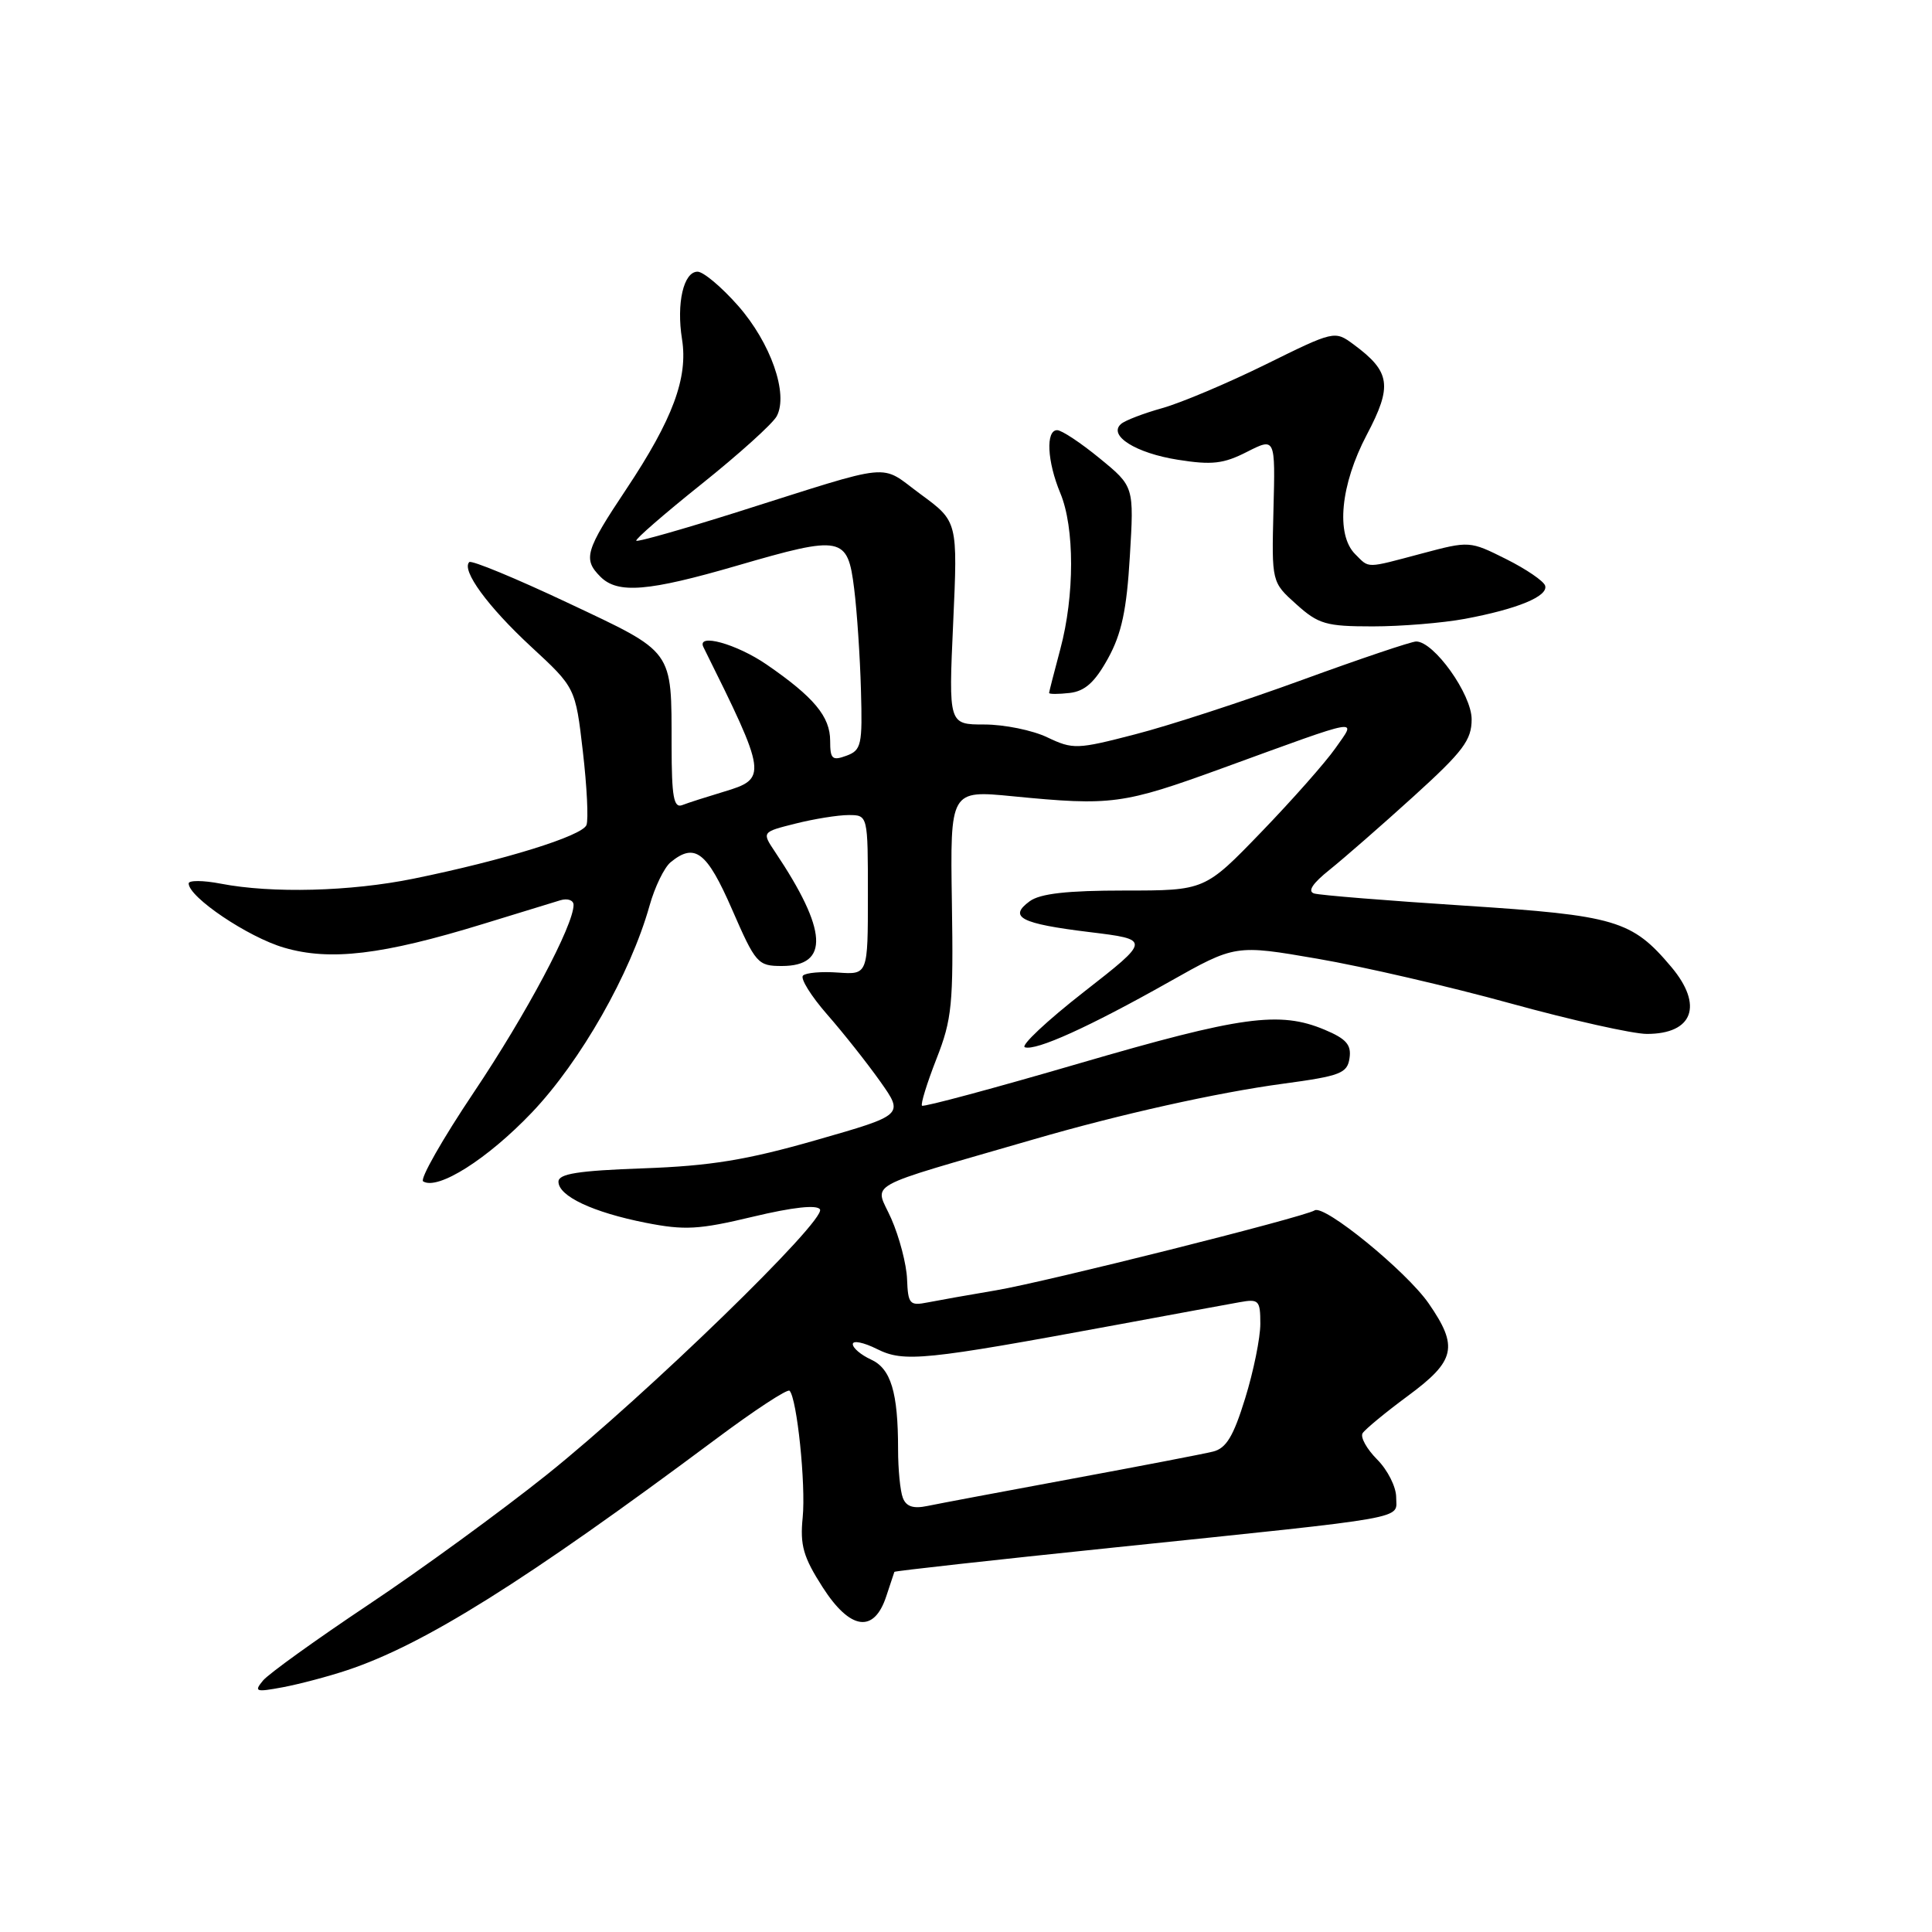 <?xml version="1.0" encoding="UTF-8" standalone="no"?>
<!DOCTYPE svg PUBLIC "-//W3C//DTD SVG 1.1//EN" "http://www.w3.org/Graphics/SVG/1.1/DTD/svg11.dtd" >
<svg xmlns="http://www.w3.org/2000/svg" xmlns:xlink="http://www.w3.org/1999/xlink" version="1.1" viewBox="0 0 256 256">
 <g >
 <path fill="currentColor"
d=" M 45.97 221.32 C 56.16 217.94 69.54 209.56 94.81 190.72 C 99.92 186.90 104.34 184.00 104.62 184.28 C 105.60 185.27 106.79 196.70 106.36 201.07 C 105.99 204.75 106.44 206.32 109.00 210.31 C 112.65 216.01 115.82 216.46 117.44 211.50 C 117.98 209.85 118.46 208.40 118.51 208.28 C 118.56 208.16 131.63 206.71 147.55 205.06 C 187.56 200.91 185.00 201.36 185.00 198.39 C 185.00 197.03 183.87 194.78 182.48 193.39 C 181.10 192.00 180.23 190.44 180.55 189.91 C 180.88 189.39 183.59 187.15 186.57 184.95 C 192.87 180.30 193.28 178.45 189.30 172.70 C 186.35 168.45 175.49 159.58 174.20 160.38 C 172.73 161.29 138.57 169.86 132.00 170.97 C 128.43 171.57 124.34 172.30 122.91 172.58 C 120.54 173.05 120.32 172.80 120.19 169.50 C 120.12 167.53 119.17 163.92 118.10 161.48 C 115.91 156.53 113.81 157.70 137.00 150.96 C 148.39 147.65 161.24 144.78 170.00 143.60 C 177.63 142.57 178.53 142.22 178.82 140.20 C 179.08 138.43 178.37 137.64 175.51 136.44 C 169.54 133.94 164.48 134.64 143.02 140.90 C 131.76 144.19 122.38 146.71 122.17 146.51 C 121.97 146.30 122.83 143.52 124.08 140.32 C 126.15 135.06 126.34 133.06 126.13 119.60 C 125.90 104.70 125.90 104.70 134.20 105.51 C 147.31 106.79 148.78 106.59 162.00 101.78 C 180.84 94.92 179.76 95.12 176.95 99.14 C 175.66 100.99 171.24 105.99 167.13 110.25 C 159.65 118.00 159.65 118.00 149.02 118.00 C 141.41 118.00 137.83 118.40 136.44 119.42 C 133.57 121.52 135.24 122.39 144.32 123.50 C 152.50 124.50 152.50 124.50 143.60 131.45 C 138.71 135.27 135.20 138.57 135.80 138.77 C 137.29 139.26 144.30 136.09 154.91 130.11 C 163.69 125.16 163.69 125.16 174.59 127.04 C 180.59 128.07 192.10 130.73 200.17 132.96 C 208.24 135.18 216.36 137.00 218.22 137.00 C 224.34 137.00 225.73 133.21 221.46 128.13 C 216.24 121.93 214.10 121.30 194.00 120.00 C 183.82 119.34 174.88 118.62 174.13 118.39 C 173.22 118.11 173.92 117.05 176.19 115.24 C 178.07 113.73 183.08 109.36 187.31 105.52 C 193.88 99.56 195.00 98.07 195.00 95.31 C 195.00 91.99 190.01 85.00 187.65 85.00 C 187.02 85.00 180.20 87.30 172.50 90.11 C 164.80 92.92 154.87 96.16 150.42 97.30 C 142.72 99.30 142.18 99.32 138.77 97.70 C 136.81 96.76 133.06 96.00 130.44 96.00 C 125.69 96.00 125.69 96.00 126.30 82.55 C 126.91 69.10 126.91 69.10 121.99 65.49 C 116.40 61.39 118.93 61.14 97.57 67.89 C 90.46 70.13 84.49 71.83 84.31 71.65 C 84.13 71.47 88.03 68.08 92.97 64.13 C 97.91 60.18 102.39 56.14 102.92 55.15 C 104.50 52.20 102.13 45.43 97.79 40.50 C 95.61 38.03 93.20 36.00 92.43 36.00 C 90.58 36.00 89.61 40.18 90.37 44.94 C 91.19 50.06 89.15 55.55 82.99 64.81 C 77.55 72.97 77.22 74.08 79.57 76.43 C 81.86 78.71 85.89 78.38 97.70 74.94 C 111.58 70.90 112.32 71.04 113.18 78.00 C 113.56 81.03 113.96 87.06 114.08 91.42 C 114.29 98.72 114.14 99.41 112.15 100.14 C 110.27 100.83 110.00 100.58 110.00 98.16 C 110.00 94.95 107.85 92.37 101.59 88.06 C 97.59 85.31 92.26 83.84 93.21 85.75 C 101.65 102.74 101.71 103.17 95.90 104.91 C 93.64 105.59 91.16 106.38 90.40 106.68 C 89.27 107.11 89.00 105.59 88.99 98.86 C 88.97 85.94 89.42 86.57 75.20 79.86 C 68.33 76.62 62.47 74.20 62.18 74.48 C 61.11 75.55 64.63 80.37 70.34 85.66 C 76.25 91.12 76.25 91.12 77.23 99.56 C 77.77 104.20 77.99 108.59 77.71 109.32 C 77.15 110.77 66.76 113.99 54.79 116.43 C 46.45 118.13 36.01 118.40 29.25 117.09 C 26.91 116.64 25.00 116.63 25.00 117.06 C 25.00 118.88 32.87 124.18 37.64 125.57 C 43.73 127.36 50.67 126.53 64.01 122.43 C 68.68 120.99 73.29 119.58 74.25 119.29 C 75.21 119.00 76.00 119.28 76.00 119.91 C 76.00 122.60 69.76 134.34 62.77 144.76 C 58.62 150.95 55.60 156.26 56.07 156.54 C 58.02 157.75 64.60 153.58 70.48 147.41 C 76.95 140.61 83.54 129.02 86.07 120.00 C 86.76 117.53 88.02 114.94 88.86 114.25 C 92.07 111.62 93.66 112.84 97.00 120.50 C 100.13 127.68 100.41 128.00 103.60 128.00 C 109.94 128.00 109.65 123.25 102.70 112.88 C 100.94 110.25 100.94 110.25 105.41 109.13 C 107.87 108.51 111.04 108.00 112.44 108.00 C 115.00 108.00 115.00 108.00 115.00 118.58 C 115.00 129.15 115.00 129.15 111.04 128.87 C 108.87 128.71 106.78 128.89 106.40 129.27 C 106.02 129.65 107.46 131.97 109.60 134.42 C 111.75 136.87 114.91 140.87 116.64 143.31 C 119.77 147.74 119.77 147.74 108.14 151.07 C 98.93 153.71 94.15 154.49 85.25 154.81 C 76.60 155.12 74.00 155.53 74.00 156.58 C 74.00 158.49 78.53 160.63 85.54 162.02 C 90.72 163.04 92.59 162.94 99.77 161.22 C 105.08 159.95 108.26 159.61 108.65 160.25 C 109.52 161.66 85.68 184.81 72.50 195.37 C 66.45 200.21 55.81 207.97 48.85 212.61 C 41.90 217.25 35.60 221.78 34.85 222.68 C 33.63 224.16 33.87 224.24 37.47 223.57 C 39.65 223.16 43.48 222.15 45.97 221.32 Z  M 146.82 87.24 C 148.62 83.97 149.29 80.83 149.71 73.72 C 150.27 64.46 150.27 64.46 145.71 60.73 C 143.21 58.68 140.68 57.00 140.08 57.00 C 138.54 57.00 138.75 61.15 140.50 65.35 C 142.40 69.90 142.40 78.91 140.50 86.00 C 139.69 89.03 139.02 91.64 139.01 91.82 C 139.01 91.99 140.23 91.99 141.74 91.82 C 143.77 91.58 145.07 90.41 146.82 87.24 Z  M 194.11 82.00 C 201.07 80.70 205.16 79.01 204.74 77.61 C 204.56 77.00 202.23 75.41 199.57 74.08 C 194.75 71.67 194.69 71.67 188.45 73.33 C 180.85 75.35 181.49 75.34 179.57 73.43 C 176.98 70.84 177.62 64.23 181.10 57.62 C 184.53 51.12 184.26 49.26 179.36 45.64 C 176.85 43.79 176.81 43.80 167.67 48.31 C 162.63 50.79 156.47 53.39 154.00 54.08 C 151.53 54.77 149.07 55.71 148.54 56.18 C 146.79 57.71 150.49 60.04 156.07 60.92 C 160.59 61.64 162.13 61.46 165.24 59.87 C 168.99 57.97 168.99 57.97 168.74 67.56 C 168.50 77.14 168.50 77.14 171.77 80.07 C 174.70 82.71 175.72 83.00 181.88 83.00 C 185.65 83.00 191.15 82.55 194.11 82.00 Z  M 119.63 198.47 C 119.28 197.57 119.00 194.68 119.00 192.04 C 119.00 184.48 118.05 181.34 115.40 180.14 C 114.08 179.53 113.00 178.62 113.00 178.10 C 113.00 177.58 114.44 177.87 116.20 178.75 C 119.78 180.54 122.41 180.27 148.00 175.54 C 155.43 174.16 162.74 172.82 164.25 172.55 C 166.80 172.09 167.00 172.29 167.00 175.42 C 167.00 177.27 166.10 181.71 164.99 185.29 C 163.44 190.32 162.48 191.91 160.74 192.34 C 159.51 192.65 151.07 194.27 142.00 195.95 C 132.93 197.63 124.32 199.25 122.88 199.55 C 121.02 199.94 120.07 199.63 119.63 198.47 Z "/>
</g>
</svg>